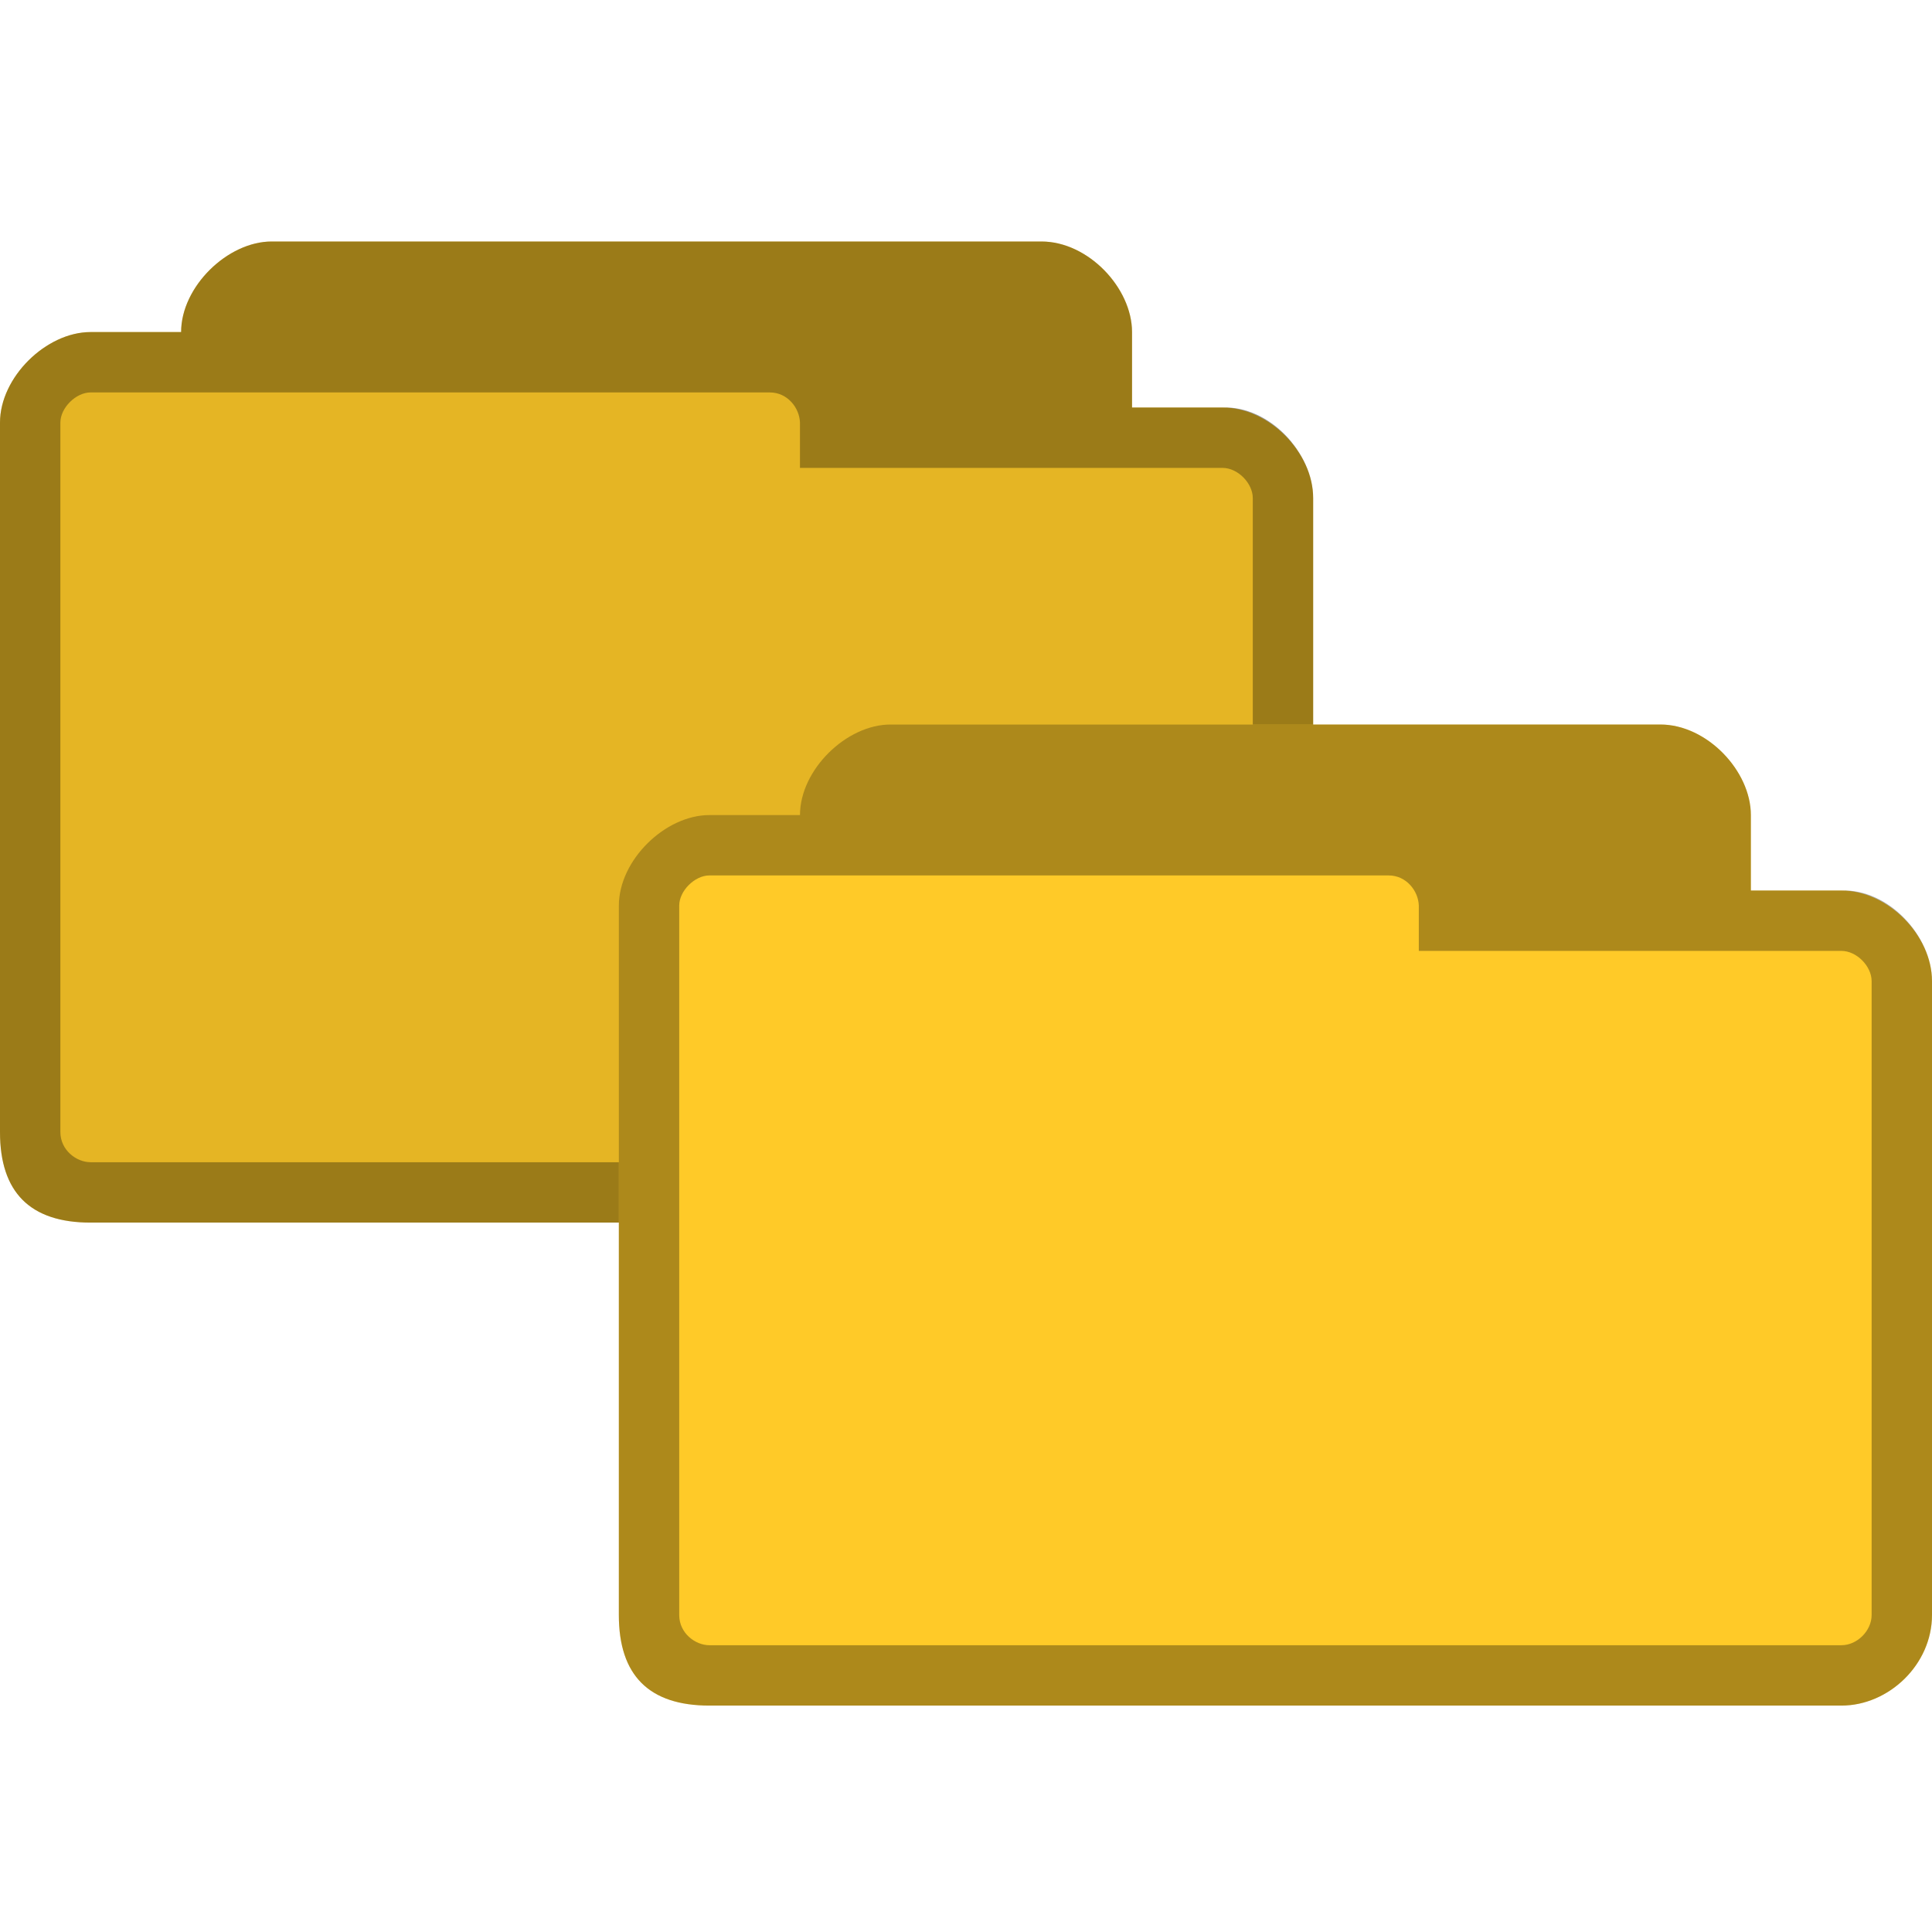 <?xml version="1.0" encoding="UTF-8" standalone="no"?>
<svg
   xmlns:dc="http://purl.org/dc/elements/1.1/"
   xmlns:cc="http://creativecommons.org/ns#"
   xmlns:rdf="http://www.w3.org/1999/02/22-rdf-syntax-ns#"
   xmlns:svg="http://www.w3.org/2000/svg"
   xmlns="http://www.w3.org/2000/svg"
   xmlns:sodipodi="http://sodipodi.sourceforge.net/DTD/sodipodi-0.dtd"
   xmlns:inkscape="http://www.inkscape.org/namespaces/inkscape"
   width="128"
   height="128"
   viewBox="0 0 128 128"
   id="svg2"
   version="1.1"
   inkscape:version="0.91 r"
   sodipodi:docname="yellow-folder-copy.svg">
  <defs
     id="defs18" />
  <sodipodi:namedview
     pagecolor="#ffffff"
     bordercolor="#666666"
     borderopacity="1"
     objecttolerance="10"
     gridtolerance="10"
     guidetolerance="10"
     inkscape:pageopacity="0"
     inkscape:pageshadow="2"
     inkscape:window-width="1280"
     inkscape:window-height="969"
     id="namedview16"
     showgrid="false"
     inkscape:zoom="3.6875"
     inkscape:cx="90.236877"
     inkscape:cy="42.035933"
     inkscape:window-x="0"
     inkscape:window-y="0"
     inkscape:window-maximized="1"
     inkscape:current-layer="svg2" />
  <path
     style="opacity:1;fill:#ffca28;fill-opacity:1;stroke:none"
     d="m 18,16 c -2.928,0 -6,3 -6,6 l -1,-1e-6 -5,1e-6 c -2.94,0 -6,2.991 -6,6 l 0,47 c 0,4 2,6 6,6 l 75,0 c 3.135,0 6,-2.717 6,-6 l 0,-42 c 0,-3.01 -2.91,-6 -6,-6 l -6,0 0,-5 c 0,-2.922 -2.906,-6 -6,-6 z"
     id="path6-6-9"
     inkscape:connector-curvature="0"
     sodipodi:nodetypes="scccssssscccsss" />
  <path
     sodipodi:nodetypes="sccsssssssscsssssscssssssss"
     inkscape:connector-curvature="0"
     style="opacity:1;fill:#000000;fill-opacity:0.322;stroke:none"
     d="m 18,16 c -2.928,0 -6,3 -6,6 l -2,-1e-6 -4,1e-6 c -2.94,1e-6 -6,2.991 -6,6 l 0,47 c 0,4 2,6 6,6 l 75,0 c 3.135,0 6,-2.717 6,-6 l 0,-42 c 0,-3.01 -2.913,-6.125 -6,-6 l -6,0 0,-5 c 0,-2.922 -2.906,-6 -6,-6 z m -12,10 45,-1e-6 c 1.18,0 1.971,1.03 2,2 l 0,3 28,0 c 1.011,0 2,1.017 2,2 l 0,42 c 0,1.043 -0.958,2 -2,2 L 6,77 c -0.929,0 -2,-0.793 -2,-2 L 4,28 c 0,-0.985 1.033,-2 2,-2 z"
     id="path3778-0" />
  <path
     style="opacity:1;fill:#000000;fill-opacity:0.102;stroke:none"
     d="M 18 16 C 15.255 16 12.379 18.636 12.031 21.438 C 12.008 21.624 12 21.812 12 22 L 11 22 L 6 22 C 3.06 22 0 24.991 0 28 L 0 75 C 0 79 2 81 6 81 L 81 81 C 84.135 81 87 78.283 87 75 L 87 33 C 87 32.427 86.911 31.864 86.719 31.312 C 86.657 31.129 86.58 30.96 86.5 30.781 C 86.416 30.597 86.321 30.426 86.219 30.25 C 86.126 30.086 86.013 29.938 85.906 29.781 C 85.901 29.774 85.911 29.757 85.906 29.75 C 85.799 29.593 85.683 29.46 85.562 29.312 C 85.558 29.307 85.567 29.287 85.562 29.281 C 84.424 27.897 82.737 26.929 81 27 L 75 27 L 75 22 C 75 19.078 72.094 16 69 16 L 18 16 z "
     id="path3779" />
  <path
     style="fill:#ffca28;fill-opacity:1;stroke:none"
     d="m 59,48 c -2.928,0 -6,3 -6,6 l -1,-10e-7 -5,10e-7 c -2.94,0 -6,2.991 -6,6 L 41,107 c 0,4 2,6 6,6 L 122,113 c 3.135,0 6,-2.717 6,-6 l 0,-42 c 0,-3.01 -2.91,-6 -6,-6 l -6,0 0,-5 c 0,-2.922 -2.906,-6 -6,-6 z"
     id="path6-6"
     inkscape:connector-curvature="0"
     sodipodi:nodetypes="scccssssscccsss" />
  <path
     sodipodi:nodetypes="sccsssssssscsssssscssssssss"
     inkscape:connector-curvature="0"
     style="fill:#000000;fill-opacity:0.322;stroke:none"
     d="m 59,48 c -2.928,0 -6,3 -6,6 l -2,-10e-7 -4,10e-7 c -2.94,1e-6 -6,2.991 -6,6 L 41,107 c 0,4 2,6 6,6 L 122,113 c 3.135,0 6,-2.717 6,-6 l 0,-42 c 0,-3.01 -2.913,-6.125 -6,-6 l -6,0 0,-5 c 0,-2.922 -2.906,-6 -6,-6 z m -12,10 45,-10e-7 c 1.18,0 1.971,1.03 2,2 l 0,3 28,0 c 1.011,0 2,1.017 2,2 L 124,107 c 0,1.043 -0.958,2 -2,2 l -75,0 C 46.071,109 45,108.207 45,107 l 0,-47 c 0,-0.985 1.033,-2 2,-2 z"
     id="path3778" />
</svg>
